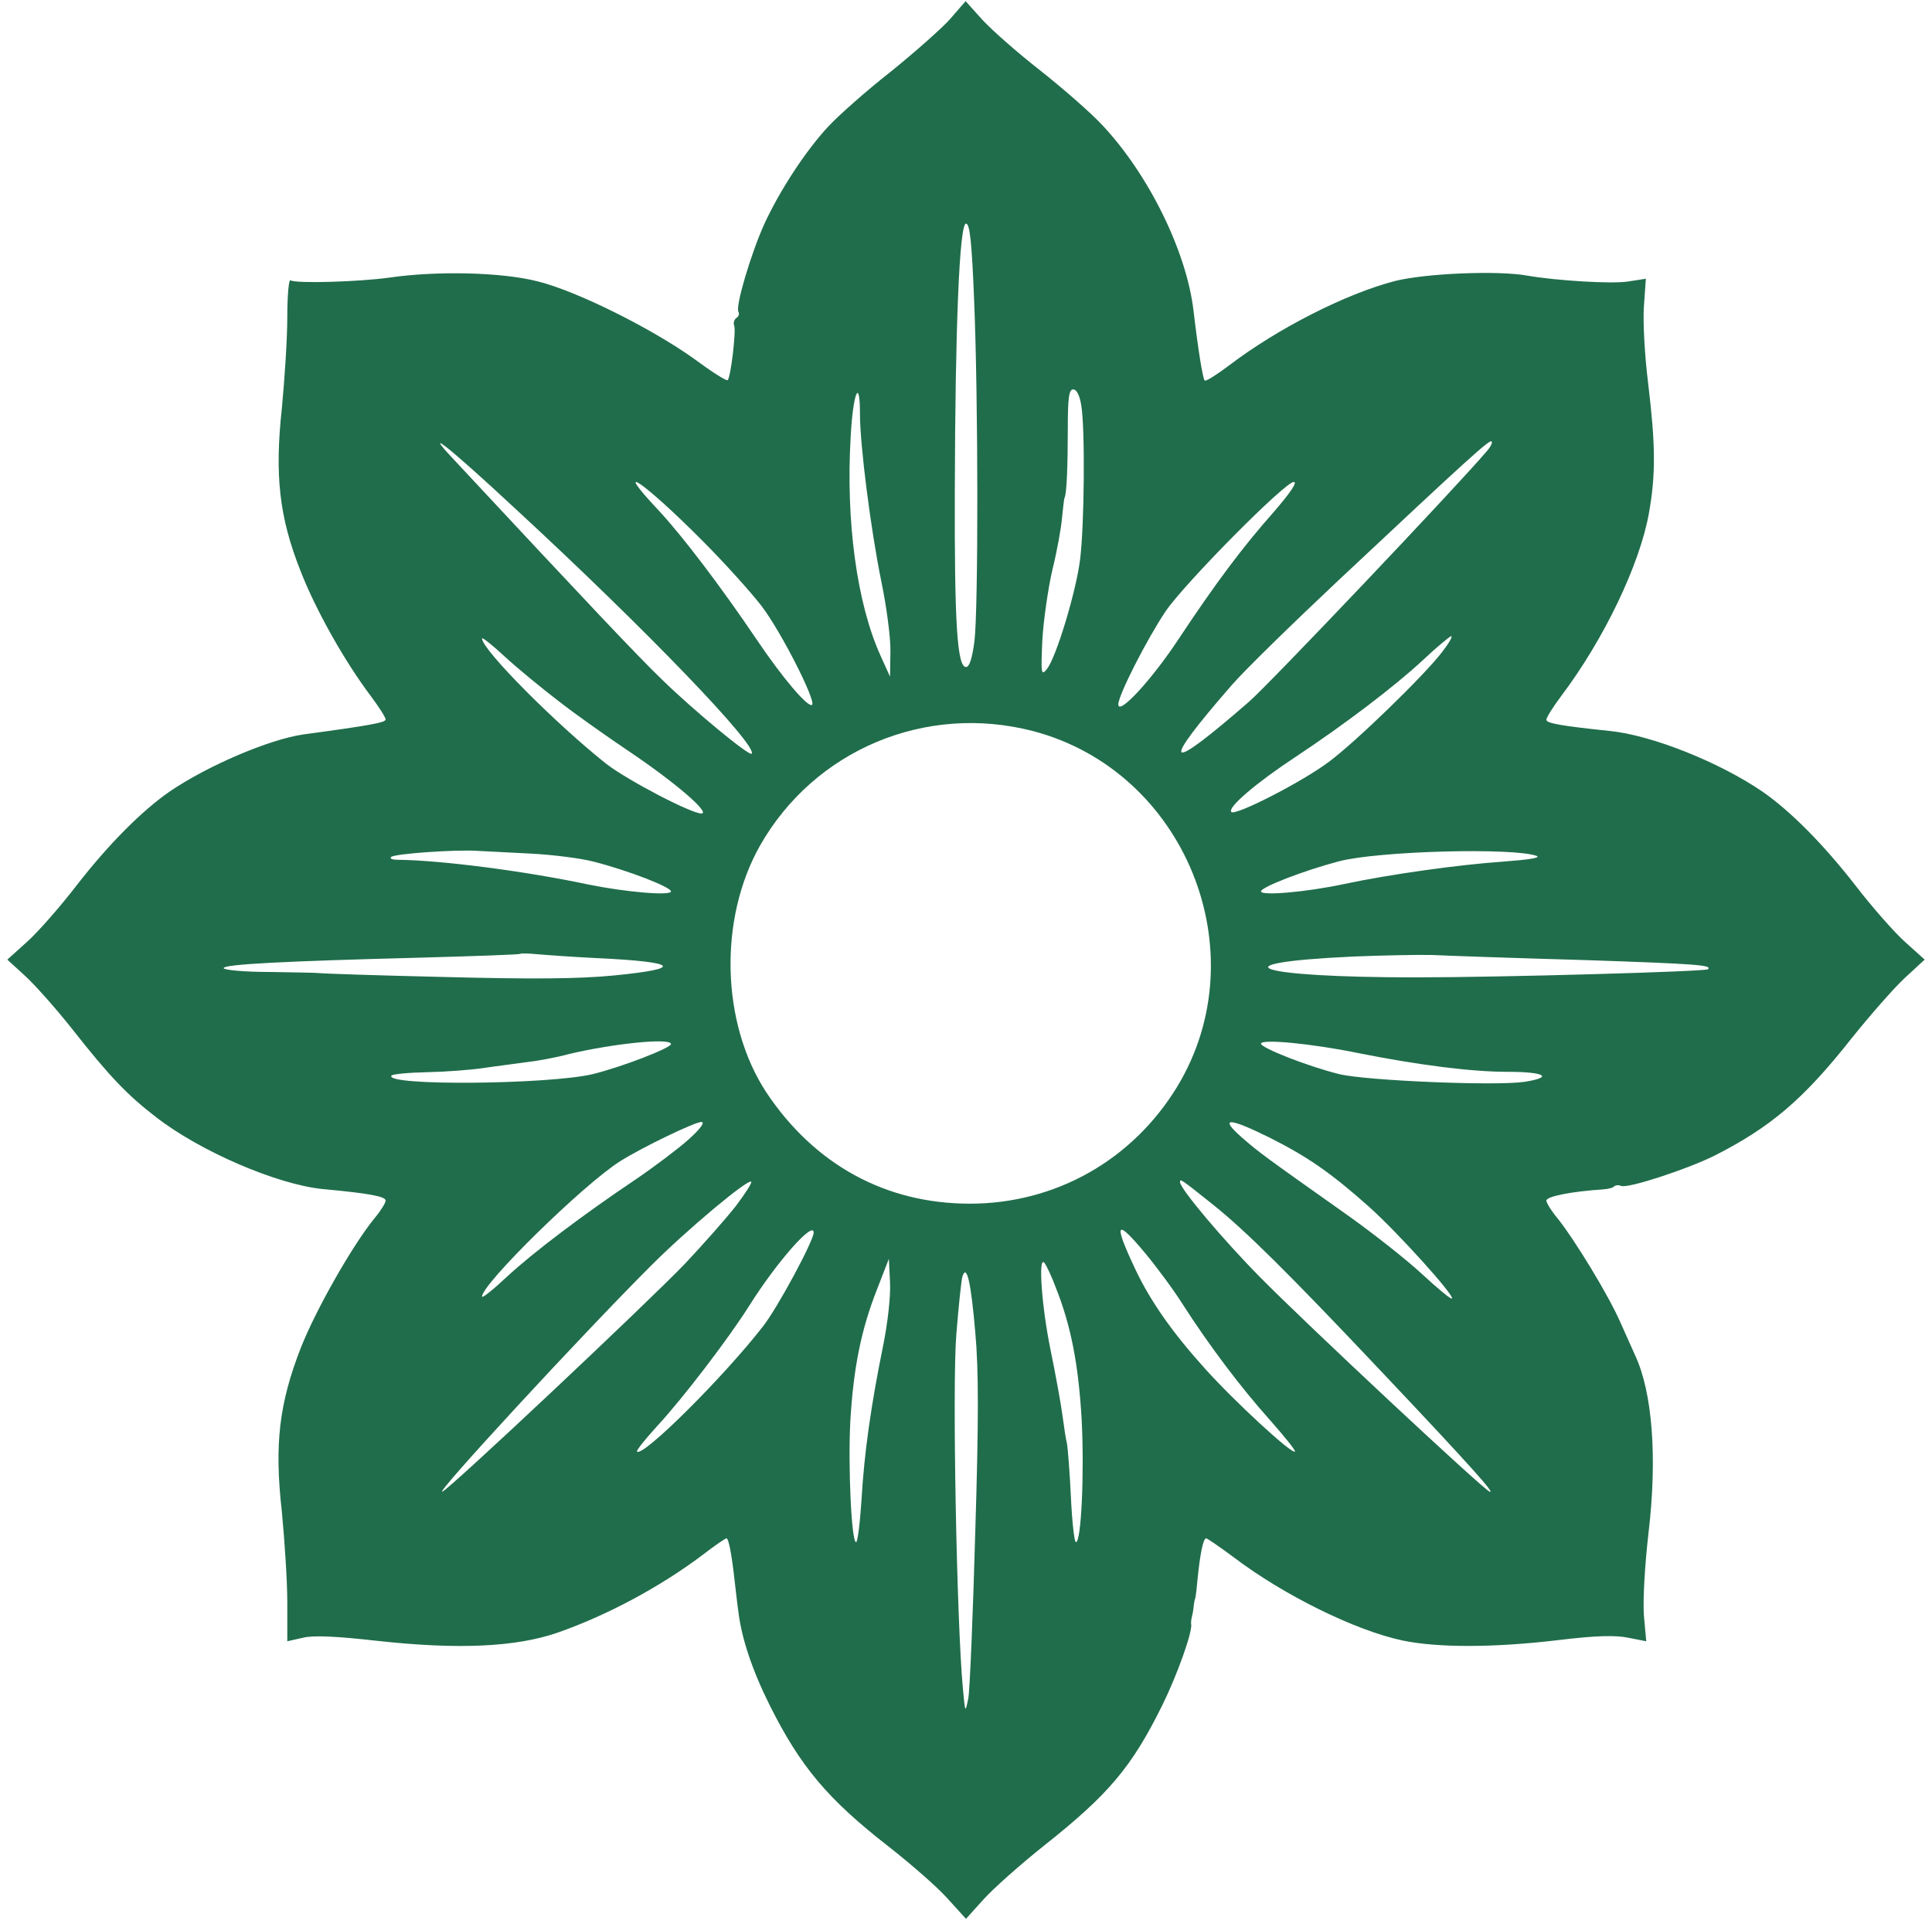 <svg xmlns="http://www.w3.org/2000/svg" version="1.0" width="501pt" height="498pt" viewBox="0 0 501 498" preserveAspectRatio="xMidYMid meet">

<g transform="translate(0,498) scale(0.1,-0.1)" fill="#206d4b" stroke="none">
<path d="M2465 4932 c-21 -24 -91 -86 -154 -137 -64 -50 -137 -115 -163 -143 -58 -62 -126 -166 -166 -253 -34 -75 -76 -215 -67 -228 3 -5 0 -13 -6 -16 -5 -4 -8 -13 -5 -20 5 -14 -9 -134 -17 -141 -3 -3 -42 22 -88 56 -109 78 -303 175 -404 200 -92 24 -262 28 -385 10 -79 -11 -242 -16 -257 -7 -4 3 -8 -40 -8 -96 0 -56 -7 -162 -14 -235 -19 -174 -7 -283 48 -422 39 -101 115 -236 183 -326 21 -28 38 -55 38 -60 0 -8 -36 -15 -214 -39 -88 -13 -246 -80 -346 -148 -72 -50 -157 -135 -241 -243 -43 -56 -101 -122 -129 -147 l-51 -46 47 -43 c26 -24 81 -86 122 -138 95 -121 143 -171 216 -227 114 -89 314 -175 432 -187 119 -11 164 -19 164 -30 0 -6 -13 -27 -29 -46 -57 -70 -152 -237 -191 -336 -56 -144 -69 -250 -49 -426 7 -73 14 -178 14 -234 l0 -101 40 9 c27 7 88 4 194 -8 210 -23 358 -16 466 21 129 45 267 119 377 202 31 24 59 43 62 43 5 0 13 -37 21 -110 3 -25 7 -62 10 -82 8 -67 36 -151 81 -241 80 -160 151 -244 309 -367 56 -44 124 -103 151 -133 l49 -54 45 50 c25 28 97 92 160 142 165 131 225 202 304 362 39 79 78 189 75 210 -1 4 0 11 1 16 1 4 4 16 5 27 1 11 3 21 4 23 1 1 4 22 6 47 7 70 15 110 23 110 4 -1 36 -23 71 -49 129 -98 315 -190 438 -216 90 -19 237 -19 404 1 99 12 149 13 182 6 l46 -9 -6 66 c-3 38 2 130 12 216 23 195 10 364 -35 460 -5 11 -22 49 -38 85 -31 71 -119 215 -163 270 -16 19 -29 40 -29 46 0 11 68 24 147 29 13 1 26 4 29 8 3 3 11 4 18 1 18 -7 170 43 241 78 146 74 231 146 355 303 48 60 111 132 139 158 l52 48 -51 46 c-28 25 -86 91 -129 147 -84 108 -169 193 -241 243 -113 77 -287 146 -395 157 -125 13 -165 20 -165 29 0 6 17 33 38 61 111 147 204 341 228 475 18 101 17 178 -2 336 -9 72 -14 161 -11 201 l5 71 -45 -7 c-42 -7 -187 2 -262 15 -76 14 -265 6 -344 -14 -127 -33 -304 -123 -430 -219 -32 -24 -60 -42 -63 -39 -5 5 -17 79 -29 181 -18 154 -117 355 -238 483 -29 31 -100 93 -158 139 -59 46 -126 105 -151 132 l-44 49 -39 -45z m61 -729 c11 -262 11 -801 1 -885 -6 -46 -13 -68 -22 -68 -23 0 -30 115 -29 455 1 427 12 695 29 695 10 0 15 -48 21 -197z m278 -275 c10 -59 8 -309 -3 -398 -10 -83 -62 -255 -86 -285 -15 -19 -16 -13 -12 75 3 52 15 134 26 182 12 48 23 109 25 135 3 27 5 50 7 53 5 11 8 81 8 178 0 81 3 102 14 102 9 0 17 -16 21 -42z m-574 -21 c0 -82 28 -300 55 -433 14 -67 25 -150 24 -185 l-1 -64 -24 53 c-62 136 -91 350 -78 570 6 113 24 156 24 59z m1624 -99 c-80 -94 -564 -604 -615 -648 -218 -190 -234 -174 -44 44 33 38 157 159 275 270 338 317 393 367 398 361 3 -3 -3 -15 -14 -27z m-2517 -148 c338 -312 630 -616 612 -635 -7 -6 -150 112 -233 193 -66 64 -186 191 -540 571 -83 88 -12 32 161 -129z m484 -82 c59 -59 128 -136 154 -170 51 -67 141 -245 131 -256 -10 -9 -77 70 -143 168 -94 139 -191 267 -254 335 -127 135 -38 74 112 -77z m1482 74 c-80 -90 -153 -188 -245 -327 -71 -108 -158 -202 -158 -172 0 24 74 169 123 242 50 73 309 335 332 335 10 0 -8 -27 -52 -78z m-1855 -490 c42 -33 124 -91 182 -130 122 -82 213 -161 189 -162 -27 0 -193 87 -247 129 -130 103 -322 296 -322 325 0 4 27 -17 60 -48 34 -31 96 -82 138 -114z m2291 126 c-47 -61 -223 -232 -293 -284 -69 -52 -243 -141 -253 -130 -11 11 65 76 167 143 128 85 257 183 330 251 36 34 69 61 73 62 5 0 -6 -19 -24 -42z m-1061 -204 c395 -103 586 -573 375 -922 -116 -191 -316 -304 -538 -304 -218 0 -403 101 -528 289 -117 179 -124 449 -16 640 141 248 429 369 707 297z m-1301 -318 c56 -3 129 -12 163 -21 90 -23 200 -66 200 -77 0 -12 -117 -2 -215 18 -165 35 -383 63 -494 64 -13 0 -21 3 -17 7 8 9 171 20 226 16 19 -1 81 -4 137 -7z m2608 -6 c12 -5 -23 -10 -90 -15 -113 -8 -287 -32 -410 -58 -98 -21 -215 -31 -215 -19 0 11 111 54 202 78 104 27 453 36 513 14z m-2438 -265 c212 -10 229 -27 46 -45 -92 -9 -211 -10 -442 -4 -174 4 -319 9 -323 10 -5 1 -62 2 -128 3 -66 0 -120 5 -120 10 0 10 158 18 505 27 143 4 262 8 264 10 2 2 22 1 45 -1 22 -2 91 -7 153 -10z m2558 -5 c295 -10 336 -13 324 -24 -6 -6 -534 -21 -759 -21 -415 0 -525 37 -161 54 75 3 168 5 206 4 39 -2 214 -8 390 -13z m-2365 -218 c0 -10 -126 -59 -203 -78 -114 -27 -539 -31 -522 -4 2 4 44 8 92 9 49 1 115 6 148 11 33 5 83 11 110 15 28 3 77 12 110 21 113 27 265 43 265 26z m1780 -23 c161 -32 296 -49 390 -49 96 0 120 -14 43 -26 -75 -11 -410 3 -480 20 -81 20 -203 68 -203 79 0 13 133 0 250 -24z m-1735 -225 c-27 -24 -88 -70 -135 -102 -137 -92 -267 -190 -336 -254 -35 -33 -64 -56 -64 -51 0 33 263 291 358 351 57 36 194 102 211 102 10 -1 -4 -19 -34 -46z m1508 5 c99 -50 158 -91 256 -178 76 -68 224 -232 216 -239 -2 -3 -37 26 -78 64 -41 38 -130 108 -198 156 -212 150 -223 158 -269 198 -60 53 -34 52 73 -1z m-1384 -176 c-24 -31 -84 -99 -133 -151 -99 -103 -611 -585 -629 -591 -21 -8 360 405 541 586 97 97 252 226 260 218 3 -2 -15 -30 -39 -62z m1236 3 c85 -68 197 -179 434 -430 242 -256 299 -321 284 -315 -17 6 -478 437 -595 556 -96 97 -208 230 -208 247 0 9 0 10 85 -58z m-1035 -73 c0 -21 -94 -196 -132 -244 -102 -131 -311 -339 -326 -324 -3 2 21 32 52 66 66 71 186 228 240 314 72 114 166 220 166 188z m861 -55 c29 -35 72 -93 96 -131 68 -106 150 -215 226 -300 38 -43 68 -80 65 -82 -7 -8 -157 130 -234 216 -83 92 -140 173 -179 255 -59 125 -52 136 26 42z m-681 -239 c-31 -152 -49 -277 -56 -400 -4 -60 -10 -109 -14 -109 -12 0 -21 195 -15 313 8 138 28 238 69 342 l31 80 3 -61 c2 -35 -6 -106 -18 -165z m448 151 c40 -100 59 -203 67 -343 7 -139 -1 -317 -15 -317 -4 0 -10 53 -13 118 -3 64 -8 126 -10 137 -3 11 -8 45 -12 75 -4 30 -18 107 -31 170 -23 113 -32 243 -16 225 5 -6 19 -35 30 -65z m-209 -115 c9 -97 9 -229 0 -520 -6 -214 -14 -408 -18 -430 -8 -39 -8 -39 -14 25 -16 168 -28 789 -17 920 6 74 13 142 16 150 11 32 22 -16 33 -145z" fill="#206d4b"/>
</g>
</svg>